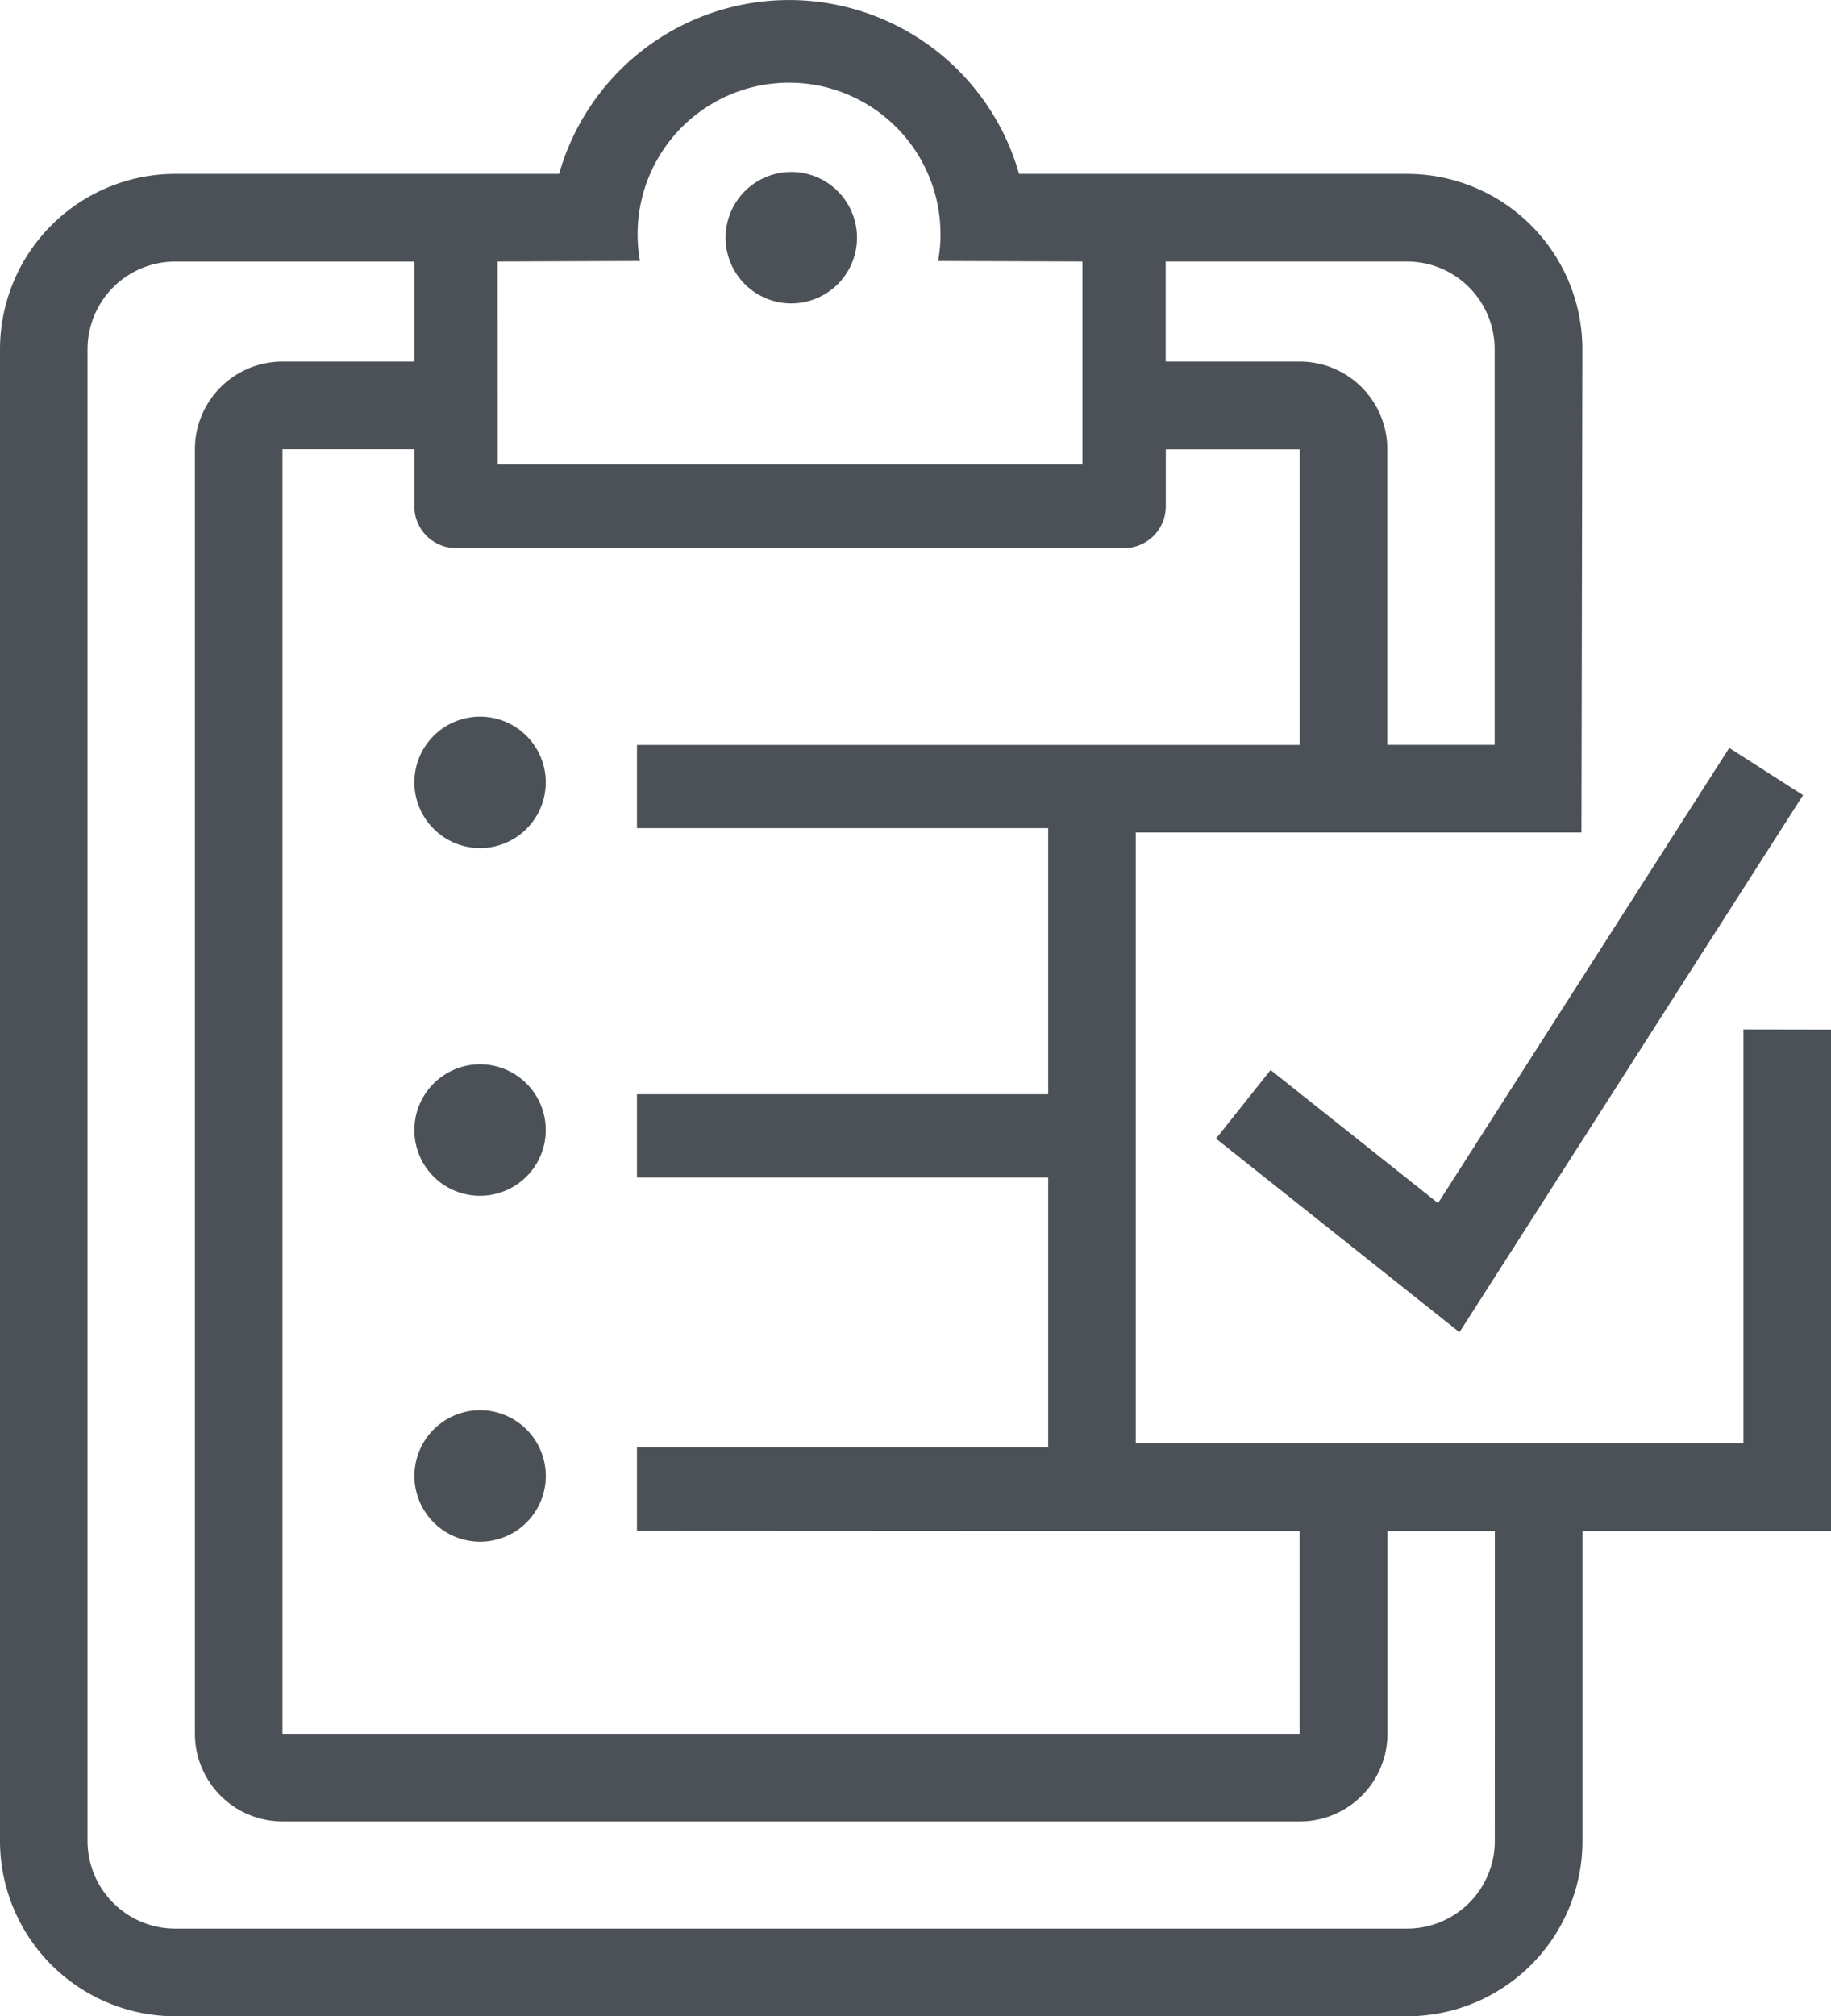 <svg xmlns="http://www.w3.org/2000/svg" width="36.898" height="40.608" viewBox="0 0 36.898 40.608">
  <path id="Trazado_1841" data-name="Trazado 1841" d="M59.7,142.015a1.324,1.324,0,1,1,1.327,1.324A1.326,1.326,0,0,1,59.7,142.015Zm1.327,8.326a1.324,1.324,0,1,0-1.327-1.324A1.322,1.322,0,0,0,61.025,150.341Zm0,4.319a1.324,1.324,0,1,0,1.322,1.323A1.325,1.325,0,0,0,61.025,154.66Zm6.269-24.939a1.324,1.324,0,1,0,1.324,1.325A1.324,1.324,0,0,0,67.294,129.721Zm20.954,17.273v10.1h-5.01v6.241a3.535,3.535,0,0,1-3.531,3.531H54.881a3.535,3.535,0,0,1-3.531-3.531V133.291a3.535,3.535,0,0,1,3.531-3.531h7.736a4.818,4.818,0,0,1,9.269,0h7.821a3.535,3.535,0,0,1,3.531,3.531l-.019,9.733H74.238v12.3H86.483v-8.333ZM74.841,133.54h2.7a1.767,1.767,0,0,1,1.766,1.766v5.953h2.163v-7.968a1.767,1.767,0,0,0-1.766-1.766H74.841Zm-13.462,2.075H73.163v-4.09l-2.909-.01a2.907,2.907,0,0,0,.048-.467,3.052,3.052,0,1,0-6.055.467l-2.869.01Zm-1.677.84v-1.149H57.042v25.871h20.5v-4.083l-13.356-.007v-1.678h8.287v-5.435H64.186v-1.678h8.287v-5.358H64.186v-1.677H77.543l0-5.953h-2.7v1.149a.839.839,0,0,1-.839.839H60.54A.839.839,0,0,1,59.7,136.455Zm21.772,20.638H79.31v4.083a1.767,1.767,0,0,1-1.766,1.766h-20.5a1.767,1.767,0,0,1-1.766-1.766V135.306a1.767,1.767,0,0,1,1.766-1.766H59.7v-2.014h-4.82a1.767,1.767,0,0,0-1.766,1.766v30.043a1.767,1.767,0,0,0,1.766,1.766H79.707a1.767,1.767,0,0,0,1.766-1.766Zm6.211-14.82-1.487-.952-5.869,9.168-3.374-2.681-1.1,1.382,4.906,3.9Z" transform="translate(-51.35 -126.258)" fill="#4b5157"/>
</svg>
